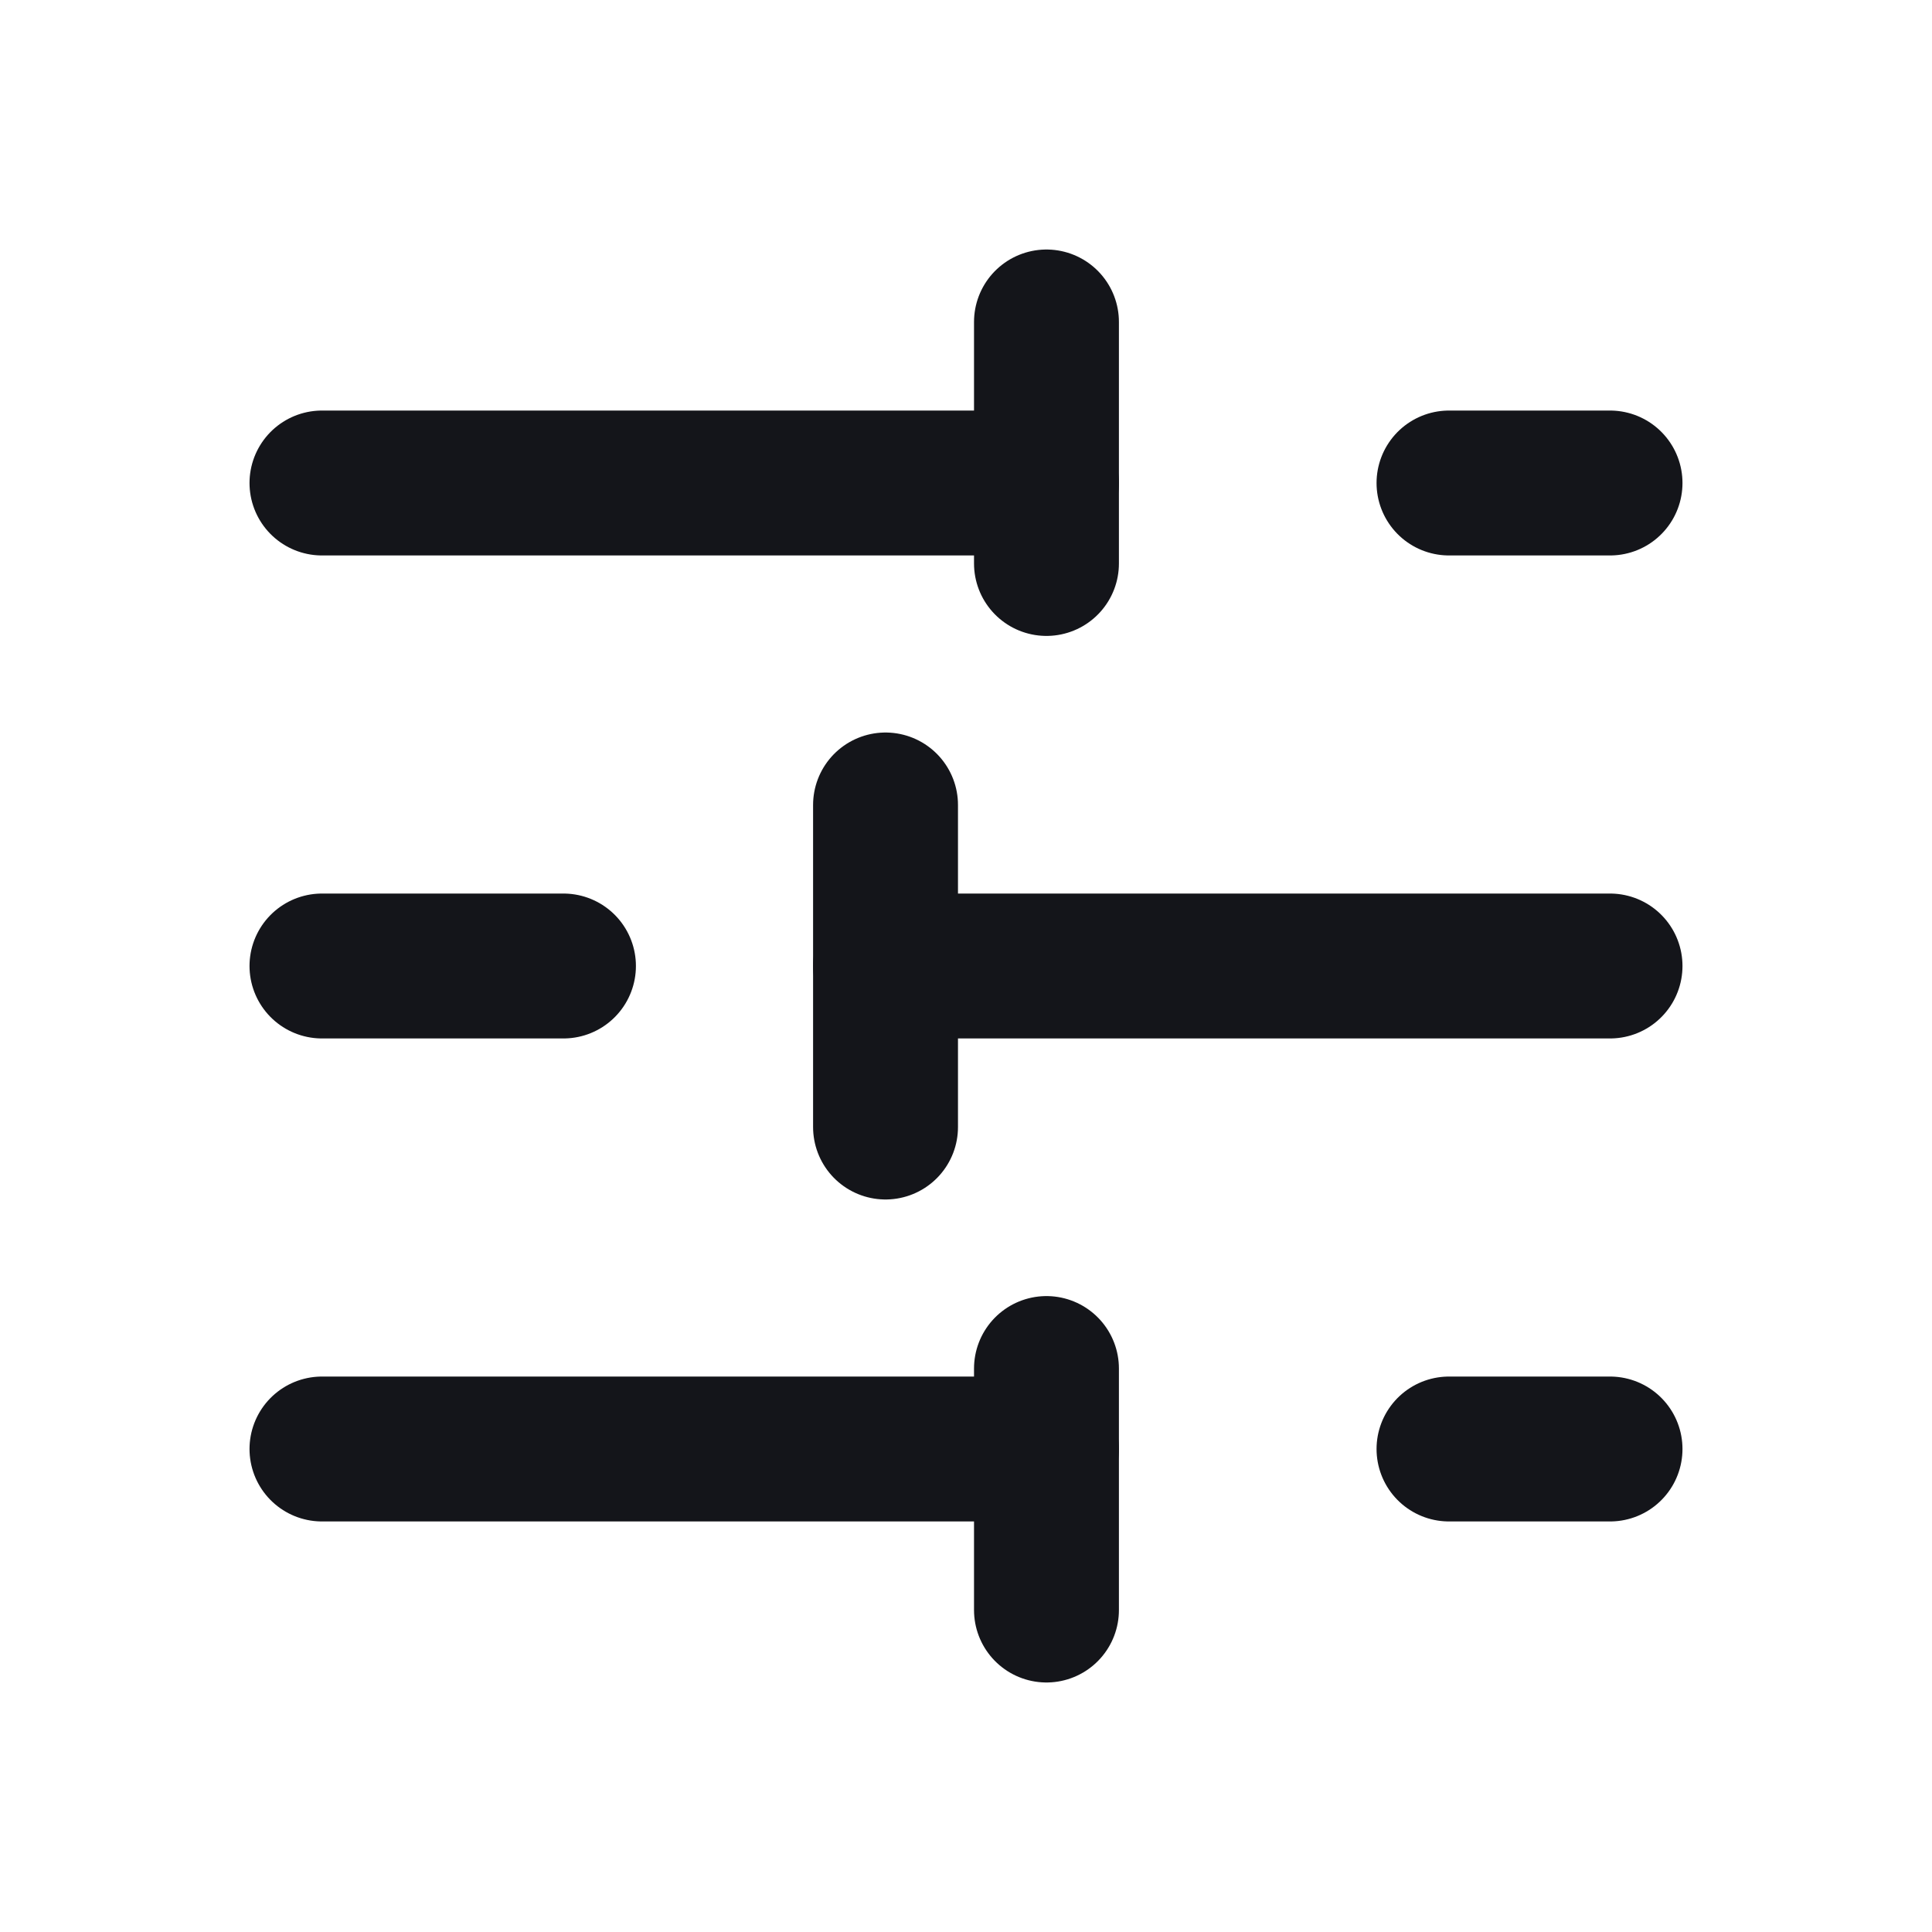 <svg width="20" height="20" viewBox="0 0 20 20" fill="none" xmlns="http://www.w3.org/2000/svg">
<path d="M16.667 5H15" stroke="#14151A" stroke-width="1.5" stroke-linecap="round" stroke-linejoin="round"/>
<path d="M10.833 3.333V5.833" stroke="#14151A" stroke-width="1.5" stroke-linecap="round" stroke-linejoin="round"/>
<path d="M10.833 5H3.333" stroke="#14151A" stroke-width="1.5" stroke-linecap="round" stroke-linejoin="round"/>
<path d="M5.833 10H3.333" stroke="#14151A" stroke-width="1.5" stroke-linecap="round" stroke-linejoin="round"/>
<path d="M9.167 8.333V11.667" stroke="#14151A" stroke-width="1.5" stroke-linecap="round" stroke-linejoin="round"/>
<path d="M16.667 10H9.167" stroke="#14151A" stroke-width="1.5" stroke-linecap="round" stroke-linejoin="round"/>
<path d="M16.667 15H15" stroke="#14151A" stroke-width="1.5" stroke-linecap="round" stroke-linejoin="round"/>
<path d="M10.833 14.167V16.667" stroke="#14151A" stroke-width="1.5" stroke-linecap="round" stroke-linejoin="round"/>
<path d="M10.833 15H3.333" stroke="#14151A" stroke-width="1.5" stroke-linecap="round" stroke-linejoin="round"/>
</svg>
